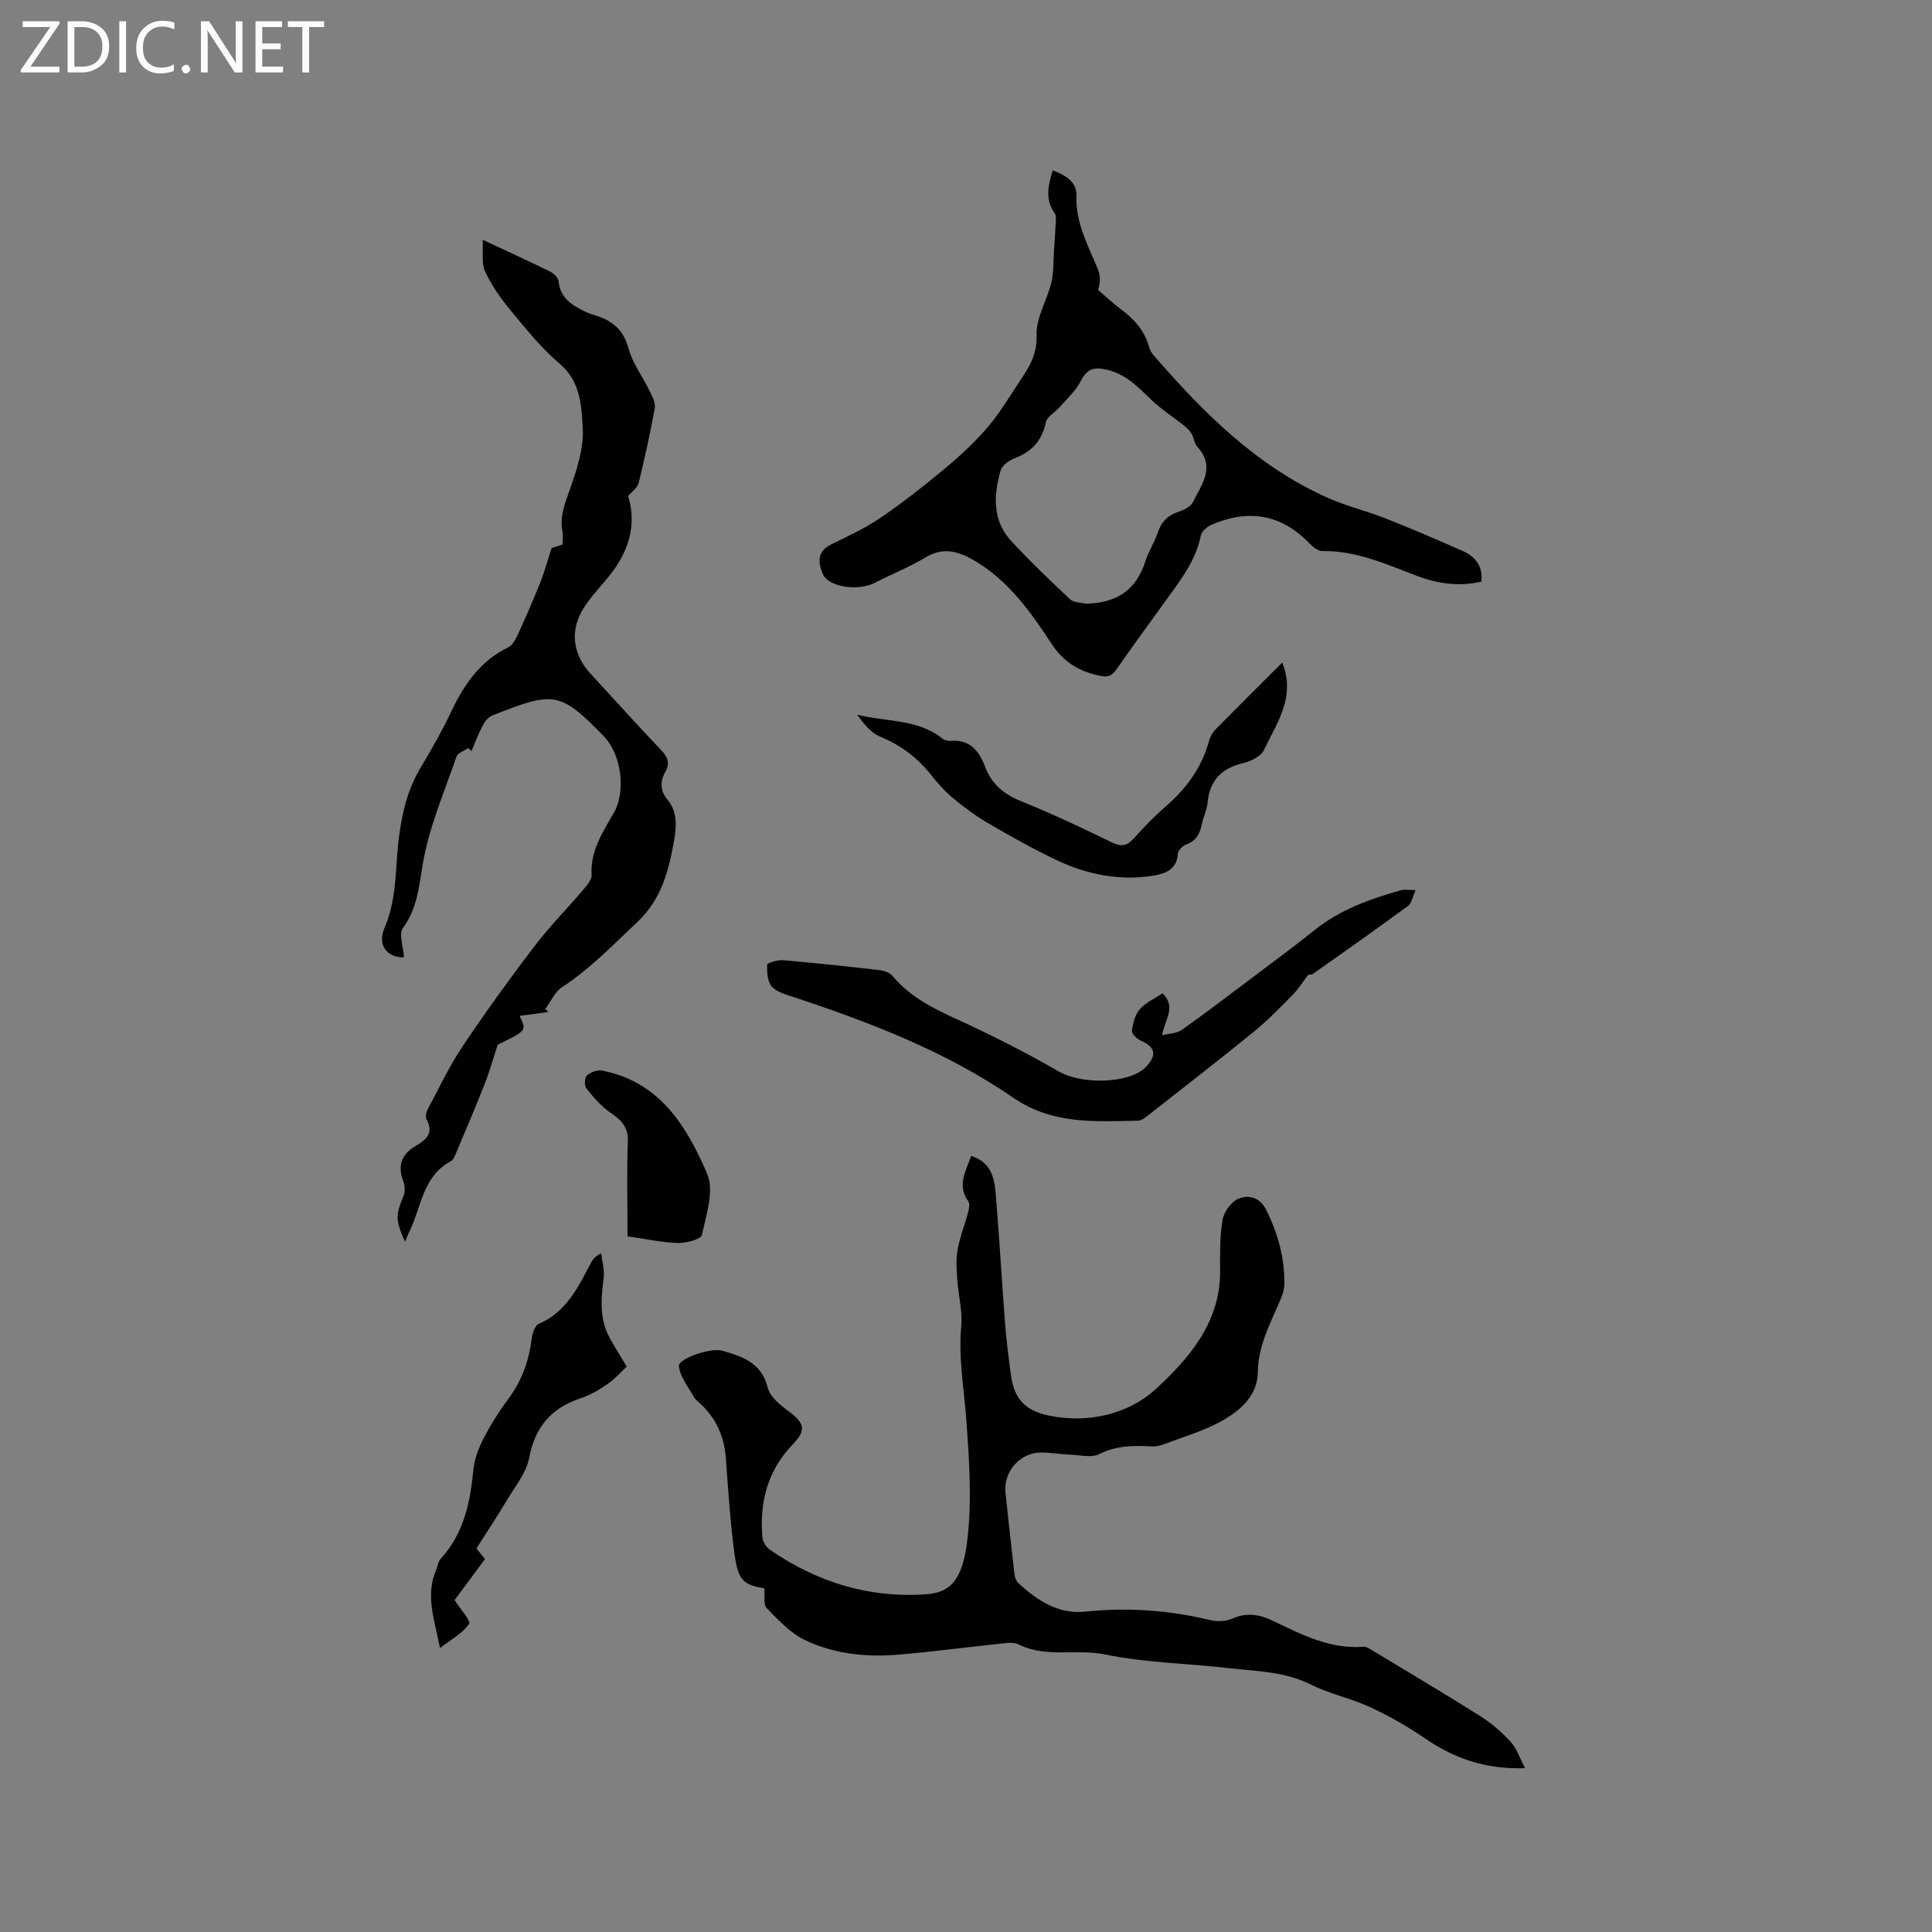 <svg enable-background="new 0 0 400 400" viewBox="0 0 400 400" xmlns="http://www.w3.org/2000/svg"><rect x="0" y="0" width="400" height="400" fill="#808080" stroke="none"/><g fill="#fcfbfa"><path d="m12.4 4.8-6.1 9h6v1.2h-8v-.5l6.1-8.9h-5.7v-1.2h7.6v.4z"/><path d="m14 15v-10.6h3c1.6 0 2.9.5 4 1.4s1.6 2.2 1.6 3.8-.5 3-1.6 3.9-2.4 1.5-4 1.5zm1.4-9.4v8.2h1.6c1.3 0 2.4-.4 3.1-1.1s1.1-1.8 1.1-3.1-.4-2.3-1.2-3-1.8-1-3.1-1z"/><path d="m26.1 4.4v10.6h-1.4v-10.6z"/><path d="m36.1 14.6c-.8.4-1.8.6-2.9.6-1.5 0-2.7-.5-3.6-1.4s-1.4-2.2-1.4-3.8c0-1.7.5-3.1 1.5-4.1s2.3-1.6 3.9-1.6c1 0 1.8.1 2.5.4v1.4c-.8-.4-1.6-.6-2.5-.6-1.2 0-2.1.4-2.9 1.2s-1.1 1.8-1.1 3.2c0 1.3.3 2.3 1 3s1.6 1.1 2.7 1.1c1 0 2-.2 2.7-.7v1.3z"/><path d="m37.6 14.3c0-.2.1-.5.3-.6s.4-.3.6-.3c.3 0 .5.1.6.3s.3.4.3.6-.1.4-.3.6-.4.3-.6.3c-.3 0-.5-.1-.6-.3s-.3-.4-.3-.6z"/><path d="m50.2 15h-1.6l-5.3-8.2c-.2-.2-.3-.5-.4-.7 0 .2.1.7.1 1.5v7.4h-1.4v-10.6h1.7l5.2 8.1c.2.4.4.6.4.7 0-.3-.1-.8-.1-1.5v-7.3h1.4z"/><path d="m58.6 15h-5.7v-10.6h5.5v1.2h-4.1v3.4h3.8v1.2h-3.8v3.6h4.3z"/><path d="m67.1 5.6h-3.1v9.4h-1.4v-9.4h-3v-1.2h7.5z"/></g><path d="m315.76 366.09c-8.09.25-14.58-1.97-20.61-6.1-3.61-2.47-7.46-4.68-11.43-6.52-4.01-1.86-8.47-2.77-12.41-4.74-5.34-2.66-11.05-2.7-16.69-3.34-8.63-.99-17.42-1.12-25.88-2.86-5.94-1.22-12.14.79-17.85-2.07-1.19-.6-2.94-.23-4.4-.08-6.79.7-13.57 1.61-20.37 2.19-6.74.58-13.46-.11-19.56-3.06-2.99-1.45-5.44-4.14-7.83-6.57-.7-.71-.33-2.46-.49-4.09-4.12-.69-5.39-1.56-6.11-6.73-.93-6.7-1.35-13.48-1.85-20.23-.34-4.57-2.08-8.37-5.46-11.44-.39-.36-.86-.69-1.11-1.13-1.16-2.13-2.91-4.22-3.15-6.47-.17-1.58 6.63-3.88 8.94-3.21 4.19 1.2 8.17 2.48 9.46 7.67.46 1.87 2.54 3.57 4.26 4.83 3.45 2.54 3.72 3.99.88 6.94-5.21 5.4-6.89 12.01-6.24 19.3.08.88.81 1.97 1.56 2.49 9.72 6.69 20.44 10.04 32.31 9.21 4.92-.34 7.5-2.81 8.51-10.92 1.01-8.2.44-16.68-.16-24.98-.47-6.53-1.67-12.96-1.07-19.59.29-3.18-.6-6.46-.82-9.71-.14-2.04-.29-4.15.07-6.13.46-2.59 1.47-5.08 2.14-7.63.2-.77.45-1.88.08-2.4-2.38-3.32-.54-6.19.59-9.39 4.03 1.25 4.81 4.45 5.08 7.73.74 8.98 1.25 17.98 1.94 26.96.28 3.59.74 7.17 1.22 10.73.68 5.06 3.13 7.4 8.08 8.38 8.18 1.61 16.33-.46 21.82-5.47 6.8-6.21 13.42-13.76 13.4-24.34-.01-3.6-.09-7.26.51-10.78.28-1.64 1.8-3.75 3.28-4.36 2.12-.86 4.45-.33 5.79 2.38 2.4 4.84 3.78 9.89 3.73 15.27-.01 1.31-.55 2.67-1.09 3.9-2.03 4.64-4.35 9.1-4.42 14.42-.07 4.78-3.55 7.8-7.22 9.91-3.72 2.14-7.99 3.35-12.04 4.9-.86.33-1.85.56-2.76.51-3.72-.22-7.26-.19-10.8 1.59-1.6.8-3.93.2-5.93.12-2.01-.08-4.01-.42-6.02-.45-4.45-.06-7.95 3.95-7.46 8.41.61 5.56 1.19 11.13 1.84 16.68.08.68.33 1.5.8 1.93 3.92 3.6 8.27 6.51 13.88 5.92 8.74-.91 17.32-.31 25.85 1.75 1.44.35 3.26.29 4.58-.3 2.9-1.3 5.55-.9 8.21.36 6.02 2.86 11.93 6.01 18.94 5.46.64-.05 1.38.47 2 .85 7.43 4.49 14.91 8.92 22.25 13.55 2.3 1.45 4.43 3.31 6.26 5.32 1.23 1.35 1.85 3.32 2.97 5.43z" fill="#010102"/><path d="m83.64 198.21c-3.5.06-5.59-2.49-4-6.17 2.62-6.09 2.15-12.47 2.96-18.72.66-5.1 1.82-9.95 4.51-14.43 2.29-3.81 4.49-7.7 6.39-11.71 2.65-5.58 5.98-10.38 11.75-13.17.95-.46 1.6-1.84 2.1-2.93 1.61-3.52 3.15-7.08 4.59-10.68.81-2.03 1.37-4.17 2.26-6.93.1-.03 1.08-.36 2.28-.75 0-.84.15-1.79-.03-2.68-.62-3.18.55-5.89 1.58-8.83 1.41-4.03 2.86-8.42 2.62-12.56-.27-4.61-.41-9.64-4.76-13.33-3.85-3.26-7.07-7.31-10.31-11.23-2-2.42-3.85-5.08-5.15-7.91-.78-1.69-.36-3.93-.52-6.55 5.31 2.49 9.73 4.5 14.09 6.65.73.36 1.59 1.28 1.66 2.01.33 3.39 2.72 4.85 5.33 6.16.85.43 1.77.7 2.68.99 3.32 1.09 5.44 2.98 6.44 6.65.86 3.15 2.98 5.95 4.44 8.96.53 1.08 1.21 2.4 1.01 3.47-.94 5.19-2.07 10.35-3.33 15.47-.24.96-1.34 1.72-2.17 2.72 1.81 5.96.13 11.46-3.85 16.43-1.79 2.23-3.81 4.31-5.34 6.7-2.95 4.61-2.31 9.63 1.36 13.6 4.89 5.3 9.7 10.67 14.68 15.89 1.37 1.44 1.83 2.73.85 4.45-1.16 2.06-1.08 4.01.48 5.85 2.38 2.81 1.65 6.62 1.16 9.28-1.06 5.74-2.62 11.46-7.45 15.99-5.03 4.71-9.74 9.67-15.57 13.47-1.5.98-2.34 2.99-3.48 4.52.21.21.42.42.62.63-1.97.27-3.94.54-5.95.81 1.49 3.05 1.49 3.05-4.52 5.95-1.04 3.16-1.73 5.7-2.69 8.12-1.87 4.74-3.87 9.43-5.85 14.12-.29.68-.58 1.58-1.14 1.88-5.89 3.11-6.11 9.52-8.62 14.59-.32.65-.57 1.34-.89 2.11-2.02-4.57-1.97-5.47-.29-9.58.35-.86.26-2.1-.08-2.99-1.25-3.24-.29-5.61 2.57-7.28 2.21-1.29 3.8-2.65 2.25-5.49-.28-.51-.08-1.48.23-2.06 2.34-4.38 4.46-8.92 7.21-13.03 4.71-7.04 9.69-13.92 14.83-20.67 3.12-4.1 6.78-7.8 10.13-11.74.78-.92 1.83-2.12 1.77-3.14-.29-5.04 2.39-8.88 4.66-12.93 2.44-4.34 1.53-11.72-1.88-15.48-.07-.08-.14-.16-.21-.24-9.17-9.39-10.33-9.39-23.12-4.34-.85.33-1.59 1.32-2.04 2.18-.88 1.67-1.53 3.46-2.27 5.2-.22-.21-.44-.42-.66-.64-.84.59-2.18 1-2.45 1.79-2.52 7.3-5.65 14.54-6.95 22.07-.83 4.8-1.13 9.3-4.15 13.42-.89 1.27.1 3.88.23 6.06z" fill="#010102"/><path d="m217.96 35.27c2.64 1.01 5 2.33 4.9 5.27-.19 5.69 2.48 10.39 4.51 15.36.48 1.18.45 2.58-.02 4.12 1.53 1.31 2.98 2.71 4.59 3.9 2.79 2.07 5.03 4.49 5.97 7.93.16.59.49 1.19.89 1.66 10.33 11.92 21.38 23 36.08 29.55 3.85 1.72 8.02 2.7 11.95 4.26 5.4 2.13 10.73 4.42 16.04 6.77 2.61 1.15 4.18 3.14 3.83 6.33-4.66 1.09-9.13.41-13.42-1.22-6.33-2.41-12.51-5.22-19.52-5.11-.94.01-2.06-.97-2.82-1.76-5.84-5.97-12.6-6.91-20.08-3.7-.92.4-2.07 1.36-2.24 2.24-1.07 5.3-4.28 9.36-7.32 13.55-3.42 4.71-6.84 9.44-10.18 14.21-.9 1.29-1.69 1.64-3.37 1.29-4.31-.91-7.49-2.76-10.06-6.67-4.28-6.52-8.84-12.98-15.83-17.11-3.35-1.98-6.52-2.99-10.27-.72-3.32 2.01-6.99 3.45-10.46 5.24-3.48 1.8-9.6.88-10.76-1.79-1.05-2.42-1.23-4.67 1.69-6.14 3.4-1.7 6.92-3.27 10.05-5.4 4.6-3.13 9.01-6.57 13.29-10.13 3.22-2.68 6.35-5.56 9.07-8.73 2.59-3.03 4.64-6.53 6.87-9.87 1.84-2.77 3.42-5.32 3.27-9.18-.13-3.59 2.16-7.22 3.06-10.91.51-2.1.39-4.36.54-6.54.14-2.03.28-4.07.38-6.1.03-.57.09-1.29-.2-1.69-2.09-2.87-1.39-5.76-.43-8.91zm6.81 89.72c6.19-.11 10.4-2.64 12.33-8.69.67-2.1 1.94-4.01 2.63-6.11.73-2.22 2.08-3.5 4.27-4.23 1.12-.37 2.53-1.06 2.99-2.01 1.78-3.63 4.75-7.28.9-11.45-.6-.65-.67-1.77-1.14-2.6-.35-.62-.87-1.19-1.43-1.64-2.4-1.92-5.03-3.6-7.22-5.73-2.68-2.6-5.16-5.16-9.07-6.01-2.6-.56-3.99-.15-5.24 2.33-1.03 2.03-2.86 3.67-4.39 5.43-.95 1.1-2.63 1.98-2.88 3.18-.79 3.82-2.92 6.06-6.46 7.42-1.15.44-2.59 1.48-2.89 2.53-1.48 5.15-1.73 10.36 2.22 14.63 3.87 4.18 8 8.13 12.15 12.03.73.7 2.14.64 3.23.92z" fill="#010102"/><path d="m240.69 205.64c2.96 2.91.41 5.52-.1 8.7 1.57-.39 3.06-.38 4.04-1.08 4.83-3.41 9.53-7 14.26-10.56 4.48-3.38 9-6.71 13.38-10.21 5.26-4.21 11.42-6.37 17.76-8.18.67-.19 1.45-.03 3.06-.03-.64 1.4-.81 2.72-1.55 3.26-6.49 4.77-13.07 9.41-19.65 14.05-.42.29-1.09.23-1.04.22-1.16 1.54-2 2.93-3.11 4.05-2.6 2.63-5.17 5.32-8.03 7.65-7.39 6.02-14.93 11.85-22.43 17.74-.48.37-1.11.77-1.67.78-8.93.15-17.7.84-25.88-4.79-13.77-9.48-29.32-15.46-45.12-20.71-1.69-.56-3.67-1.04-4.79-2.24-.94-1.01-1.04-3.01-.98-4.56.01-.37 2.17-1.02 3.28-.93 6.65.57 13.29 1.28 19.92 2.05.96.11 2.17.5 2.74 1.19 4.22 5.13 10.12 7.46 15.89 10.17 6.29 2.95 12.5 6.13 18.51 9.61 4.86 2.82 14.85 2.56 18.15-1 2.25-2.44 1.85-4.05-1.11-5.35-.81-.35-1.95-1.44-1.87-2.06.19-1.56.65-3.33 1.64-4.47 1.21-1.37 3.07-2.19 4.7-3.3z" fill="#010102"/><path d="m265.48 137.17c2.86 7.16-1.17 12.55-3.8 18.13-.62 1.32-2.76 2.33-4.38 2.72-4.48 1.06-6.85 3.63-7.29 8.21-.14 1.45-.86 2.84-1.15 4.28-.4 1.97-1.09 3.54-3.21 4.29-.75.27-1.73 1.23-1.78 1.92-.2 3.19-2.45 4.13-4.89 4.54-7.11 1.19-13.94-.18-20.35-3.24-4.85-2.32-9.56-4.96-14.2-7.68-2.59-1.52-5.03-3.35-7.34-5.29-1.69-1.42-3.15-3.16-4.54-4.89-2.79-3.45-6.18-5.92-10.31-7.65-1.93-.81-3.43-2.62-4.76-4.55 6 1.54 12.44.85 17.53 4.88.46.37 1.21.6 1.79.55 4.03-.35 5.92 2.1 7.16 5.38 1.35 3.6 3.89 5.67 7.47 7.12 6.37 2.57 12.61 5.52 18.79 8.53 2.02.98 3.18.67 4.59-.91 2.04-2.3 4.2-4.51 6.51-6.52 4.26-3.7 7.47-8 8.97-13.52.24-.88.74-1.8 1.38-2.46 4.53-4.6 9.11-9.15 13.81-13.84z" fill="#010102"/><path d="m98.64 320.58c.68.86 1.2 1.5 1.77 2.21-2.19 2.95-4.33 5.84-6.29 8.49 1.14 1.81 3.42 4.31 2.99 4.94-1.36 1.97-3.74 3.23-6.01 4.99-1.17-5.92-3.07-10.94-.81-16.14.33-.76.39-1.73.91-2.29 4.79-5.22 6.15-11.64 6.8-18.41.21-2.21 1.05-4.47 2.07-6.46 1.5-2.91 3.26-5.72 5.22-8.34 2.8-3.78 4.25-7.96 4.82-12.57.13-1.04.67-2.58 1.43-2.91 5.78-2.46 8.18-7.67 10.86-12.7.34-.64.77-1.24 2.06-1.91.2 1.72.74 3.49.52 5.16-.53 4.05-.88 8.04.98 11.82 1 2.03 2.29 3.92 3.8 6.48-1.08 1-2.38 2.5-3.95 3.59-1.72 1.2-3.61 2.31-5.59 2.96-6.1 2.02-9.45 5.94-10.67 12.38-.58 3.05-2.86 5.81-4.53 8.61-2 3.37-4.17 6.63-6.38 10.1z" fill="#010102"/><path d="m129.92 255.97c0-6.77-.17-13.21.07-19.64.12-3.08-1.44-4.47-3.67-6.01-1.9-1.31-3.49-3.18-4.94-5.01-.44-.55-.35-2.21.14-2.65.76-.68 2.16-1.2 3.13-1.01 11.93 2.3 17.56 11.56 21.77 21.4 1.48 3.47-.19 8.48-1.1 12.64-.2.91-3.29 1.71-5.02 1.66-3.33-.11-6.66-.85-10.38-1.38z" fill="#010102"/></svg>